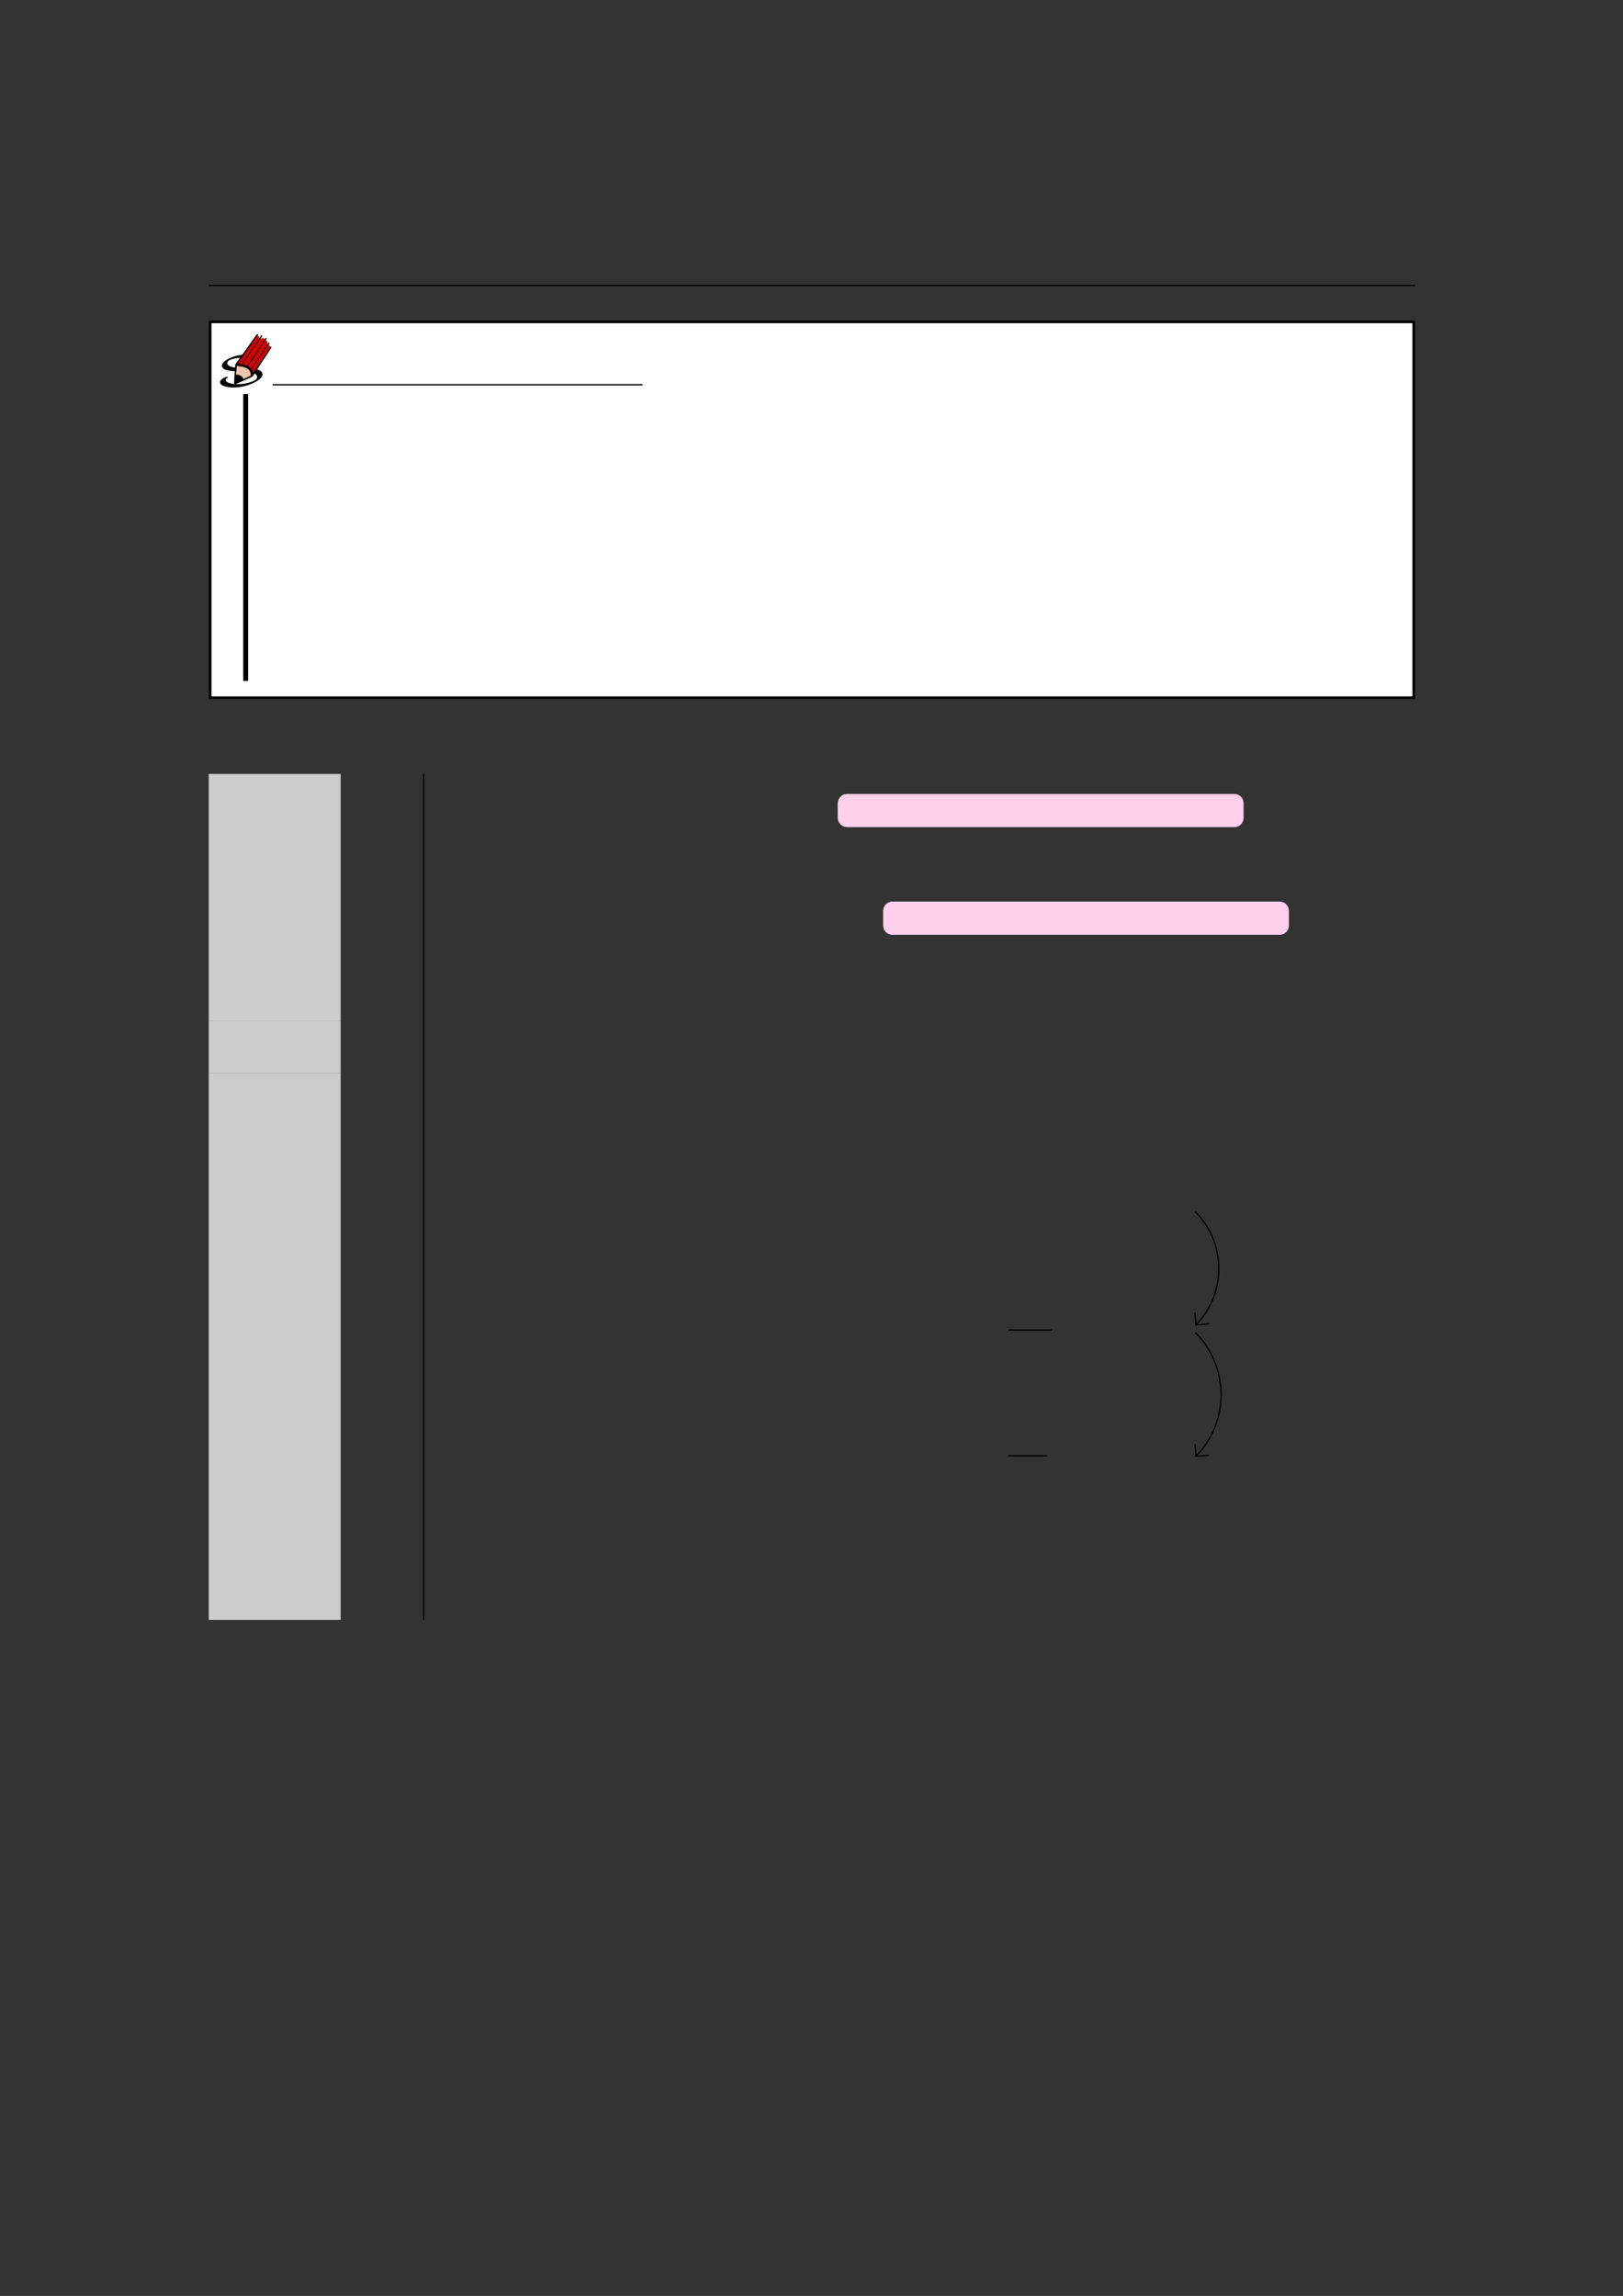 <?xml version="1.0" encoding="UTF-8" standalone="no"?>
<!DOCTYPE svg PUBLIC "-//W3C//DTD SVG 1.1//EN"
"http://www.w3.org/Graphics/SVG/1.1/DTD/svg11.dtd">
<svg viewBox="0 0 909 1286" version="1.1" xmlns="http://www.w3.org/2000/svg" xmlns:xlink="http://www.w3.org/1999/xlink">
<rect x="0" y="0" width="909" height="1286" fill="#333333" stroke="none"/>
<defs>
<clipPath id="c0_6"><path d="M123.1,218.7V187h29.1v31.7Z"/></clipPath>
<clipPath id="c1_6"><path d="M122.1,219.2V186.5H153v32.7Z"/></clipPath>
<style type="text/css"><![CDATA[
.g0_6{
fill: none;
stroke: #000000;
stroke-width: 0.73;
stroke-linecap: butt;
stroke-linejoin: miter;
}
.g1_6{
fill: #FFFFFF;
}
.g2_6{
}
.g3_6{
fill: none;
stroke: #000000;
stroke-width: 0.459;
stroke-linecap: butt;
stroke-linejoin: round;
}
.g4_6{
fill: none;
stroke: #000000;
stroke-width: 0.722;
stroke-linecap: round;
stroke-linejoin: miter;
}
.g5_6{
fill: none;
stroke: #000000;
stroke-width: 0.722;
stroke-linecap: round;
stroke-linejoin: round;
}
.g6_6{
fill: #D40000;
}
.g7_6{
fill: none;
stroke: #000000;
stroke-width: 0.578;
stroke-linecap: round;
stroke-linejoin: miter;
}
.g8_6{
fill: #E9C6AF;
}
.g9_6{
fill: none;
stroke: #695000;
stroke-width: 0.152;
stroke-linecap: round;
stroke-linejoin: round;
}
.ga_6{
fill: none;
stroke: #000000;
stroke-width: 1.461;
stroke-linecap: butt;
stroke-linejoin: miter;
}
.gb_6{
fill: none;
stroke: #000000;
stroke-width: 2.739;
stroke-linecap: butt;
stroke-linejoin: miter;
}
.gc_6{
fill: #CCCCCC;
}
.gd_6{
fill: #FED0E9;
}
]]></style>
</defs>
<path d="M116.9,159.9H792.5" class="g0_6"/>
<path d="M117.7,390.8V180.3H791.8V390.8Z" class="g1_6"/>
<path d="M117.7,390.8V180.3H791.8V390.8Z" class="ga_6"/>
<g clip-path="url(#c1_6)">
<path clip-path="url(#c0_6)" d="M126.4,212.4c0,0,1.5,-.9,1.2,-1.3c-.1,-.1,-.3,-.1,-.6,0c-1.6,.3,-5,2.1,-3.3,4.1c1.4,1.6,6.4,2.4,11.7,1.4c7.3,-1.4,13.5,-5.5,11.1,-8.3c-1.6,-2,-6.7,-2.1,-10.8,-2.2c-2.1,0,-6.6,-.1,-8,-1.7c-.6,-.7,-.5,-1.6,.1,-2.2c1,-.9,3.8,-1.4,4,-1.5c.7,-.1,2.5,-.4,4.6,-.3c1.1,0,2.5,0,3.2,.9c.2,.3,.4,.6,.4,.7c0,0,0,.1,.1,.2c.1,.1,.4,.1,.5,.1c.5,-.1,1.5,-.5,2,-1.1c.3,-.2,.8,-.6,0,-1.5c-.9,-1.1,-2.3,-1.2,-4,-1.2c-2.3,0,-4.1,.4,-4.9,.5c-5.8,1.1,-11.1,4.6,-9,7c1.5,1.9,6.3,1.9,9,1.9c3.9,.1,8.4,.3,9.8,2c.6,.7,.9,1.9,-.4,2.9c-1.2,.9,-4,1.7,-5.8,2c-4.4,.9,-9.4,.2,-10.6,-1.2c0,-.1,-.5,-.6,-.3,-1.2Z" class="g2_6"/>
<path d="M131.5,214.8l-.2,-.2l.3,-4.6q.3,-5.6,.5,-5.9c.1,-.2,1.6,-2.3,3.3,-4.6c1.7,-2.4,4.3,-6.1,5.9,-8.3c1.5,-2.2,2.8,-3.9,2.9,-3.9c.4,0,.1,.4,-1.8,3.1c-1.2,1.6,-3.7,5.3,-5.7,8.1c-2,2.9,-3.6,5.2,-3.6,5.2c0,0,.5,.1,1,.2c2,.2,3.3,.5,4.5,1.2c.6,.3,1,.5,1.5,1.1c.8,.8,1.2,1.4,1.4,2.2c.1,.3,.1,.5,.2,.5c.1,0,.7,-.8,5.2,-7.6c2.4,-3.7,4.5,-6.7,4.6,-6.8c.2,-.3,.4,-.1,.2,.2c0,.1,-1.5,2.4,-3.2,5c-1.8,2.7,-3.8,5.7,-4.5,6.8c-1.5,2.4,-2.1,3.3,-2.3,3.8c-.2,.3,-.3,.4,-.9,.7c-.8,.4,-8.7,3.9,-8.9,4c-.1,0,-.3,-.1,-.4,-.2Z" class="g2_6"/>
<path d="M135.2,212.8c2.2,-.9,4,-1.7,4.6,-2q.7,-.4,.7,-1.4c-.2,-1.7,-1.4,-3.1,-3.6,-3.8c-1.2,-.4,-4.3,-.8,-4.4,-.6c0,0,-.1,1.5,-.2,3.1c-.1,1.7,-.2,3.3,-.2,3.6c-.1,1.2,.1,1.5,-.2,2.6c.1,.1,1.8,-.8,1.8,-.8c.1,0,.7,-.3,1.5,-.7Z" class="g2_6"/>
<path d="M131.5,214.8l-.2,-.2l.3,-4.6q.3,-5.6,.5,-5.9c.1,-.2,1.6,-2.3,3.3,-4.6c1.7,-2.4,4.3,-6.1,5.9,-8.3c1.5,-2.2,2.8,-3.9,2.9,-3.9c.4,0,.1,.4,-1.8,3.1c-1.2,1.6,-3.7,5.3,-5.7,8.1c-2,2.9,-3.6,5.2,-3.6,5.2c0,0,.5,.1,1,.2c2,.2,3.3,.5,4.5,1.2c.6,.3,1,.5,1.5,1.1c.8,.8,1.2,1.4,1.4,2.2c.1,.3,.1,.5,.2,.5c.1,0,.7,-.8,5.2,-7.6c2.4,-3.7,4.5,-6.7,4.6,-6.8c.2,-.3,.4,-.1,.2,.2c0,.1,-1.5,2.4,-3.2,5c-1.8,2.7,-3.8,5.7,-4.5,6.8c-1.5,2.4,-2.1,3.3,-2.3,3.8c-.2,.3,-.3,.4,-.9,.7c-.8,.4,-8.7,3.9,-8.9,4c-.1,0,-.3,-.1,-.4,-.2Zm3.7,-2c2.2,-.9,4,-1.7,4.6,-2q.7,-.4,.7,-1.4c-.2,-1.7,-1.4,-3.1,-3.6,-3.8c-1.2,-.4,-4.3,-.8,-4.4,-.6c0,0,-.1,1.5,-.2,3.1c-.1,1.7,-.2,3.3,-.2,3.6c-.1,1.2,.1,1.5,-.2,2.6c.1,.1,1.8,-.8,1.8,-.8c.1,0,.7,-.3,1.5,-.7Z" class="g3_6"/>
<path d="M135.3,204.2l11.2,-16m-8.2,17.2L149,189.6" class="g4_6"/>
<path d="M140.4,207.1l10,-14.5l.2,-.3" class="g5_6"/>
<path d="M134.1,203.8c-.4,0,-.8,-.1,-.9,-.1c0,0,2.5,-3.7,6.7,-9.6c1.9,-2.7,3.6,-5.2,3.8,-5.5c.2,-.4,.4,-.7,.5,-.7c.1,0,.7,.5,.9,.7c.1,.4,.1,.6,-.1,1.1c-.2,.5,-9.8,14.3,-9.9,14.3c-.1,0,-.5,-.1,-1,-.2Z" class="g6_6"/>
<path d="M137.6,204.6c-.2,-.1,-.8,-.3,-1.2,-.4l-.7,-.1l.3,-.4c.1,-.2,2.3,-3.3,4.8,-7l4.7,-6.7l.5,-.2c.9,-.5,1.6,-.5,2.1,0l.3,.3l-5,7.4c-3.1,4.4,-5.1,7.3,-5.1,7.3c-.1,0,-.4,-.1,-.7,-.2Z" class="g6_6"/>
<path d="M140,206c-.2,-.2,-.6,-.5,-.8,-.6c-.2,-.1,-.3,-.3,-.3,-.3c0,-.1,9.4,-14,9.8,-14.6c.1,-.1,.5,.3,.8,.7c.3,.4,.3,.6,.4,1c0,.4,0,.7,-.1,.8c-.2,.3,-9.1,13.1,-9.2,13.3c-.2,.2,-.2,.1,-.6,-.3Z" class="g6_6"/>
<path d="M141.6,208.7c0,-.1,-.1,-.3,-.1,-.6c-.1,-.2,-.3,-.6,-.4,-.8l-.3,-.4l4.7,-6.8c2.6,-3.7,4.8,-6.8,4.8,-6.8c.4,0,1,.7,1,1.1c0,.2,-.6,1.2,-1.9,3.1c-1.1,1.6,-3.1,4.6,-4.6,6.8c-3,4.4,-3.1,4.6,-3.2,4.4Z" class="g6_6"/>
<path d="M131.9,210.2c2.3,-.1,3.6,.7,4.1,2.3" class="g7_6"/>
<path d="M132,214.1c0,-.4,.1,-.4,.1,-1.3c0,-.8,0,-1,0,-1.4c0,-.2,0,-.6,0,-.7l.1,-.2c.1,0,.6,0,.7,0c.4,0,.8,.1,1.1,.2c.2,.1,.4,.2,.6,.3c.2,.1,.3,.2,.4,.4c.3,.2,.4,.4,.6,.7c0,.2,.1,.5,.1,.5c0,0,-1.5,.7,-1.8,.8c-.1,0,-.2,.1,-.3,.1c-1.1,.6,-1.4,.7,-1.6,.8Z" class="g2_6"/>
<path d="M136.2,212c-.6,-1.2,-1.8,-2,-3.4,-2.1l-.6,-.1v-.4c.1,-.3,.1,-1.3,.2,-2.2c0,-1,.1,-1.8,.1,-2l.1,-.2h.7c.8,.1,2.3,.3,3.1,.5c1.7,.5,3.1,1.4,3.6,2.5c.4,.8,.6,2.1,.3,2.4c-.1,.2,-.8,.5,-2.5,1.3c-1.6,.7,-1.5,.7,-1.6,.3Z" class="g8_6"/>
<path d="M136.2,212c-.6,-1.2,-1.8,-2,-3.4,-2.1l-.6,-.1v-.4c.1,-.3,.1,-1.3,.2,-2.2c0,-1,.1,-1.8,.1,-2l.1,-.2h.7c.8,.1,2.3,.3,3.1,.5c1.7,.5,3.1,1.4,3.6,2.5c.4,.8,.6,2.1,.3,2.4c-.1,.2,-.8,.5,-2.5,1.3c-1.6,.7,-1.5,.7,-1.6,.3Z" class="g9_6"/>
</g>
<path d="M152.7,215.5H359.9" class="g0_6"/>
<path d="M137.6,220.7V381.4" class="gb_6"/>
<path d="M116.9,571.9h73.9V433.5H116.9V571.9Z" class="gc_6"/>
<path d="M237.3,571.9V433.5" class="g0_6"/>
<path d="M469.2,458.1v-8.2c0,-2.9,2.4,-5.2,5.2,-5.2H691.3c2.9,0,5.2,2.3,5.2,5.2v8.2c0,2.9,-2.3,5.2,-5.2,5.2H474.4c-2.8,0,-5.2,-2.3,-5.2,-5.2Z" class="gd_6"/>
<path d="M494.6,518.4v-8.2c0,-2.8,2.3,-5.2,5.2,-5.2H716.7c2.9,0,5.2,2.4,5.2,5.2v8.2c0,2.9,-2.3,5.2,-5.2,5.2H499.8c-2.9,0,-5.2,-2.3,-5.2,-5.2Z" class="gd_6"/>
<path d="M116.9,601.1h73.9V571.9H116.9v29.2Z" class="gc_6"/>
<path d="M237.3,601.1V571.9" class="g0_6"/>
<path d="M116.9,907.4h73.9V601.1H116.9V907.4Z" class="gc_6"/>
<path d="M237.3,907.4V601.1M564.8,745h24.3m-24.3,70.4h21.6M669.5,678.8c17.3,17.3,17.5,45.4,.6,63.1m7,-.5c-2.4,.4,-4.9,.6,-7.3,.7c-.1,-2.3,-.3,-4.6,-.6,-6.9m.3,11.2c19,19,19.2,49.8,.6,69m7,-.3c-2.4,.3,-4.9,.5,-7.3,.6c0,-2.4,-.2,-4.7,-.6,-6.9" class="g0_6"/>
</svg>